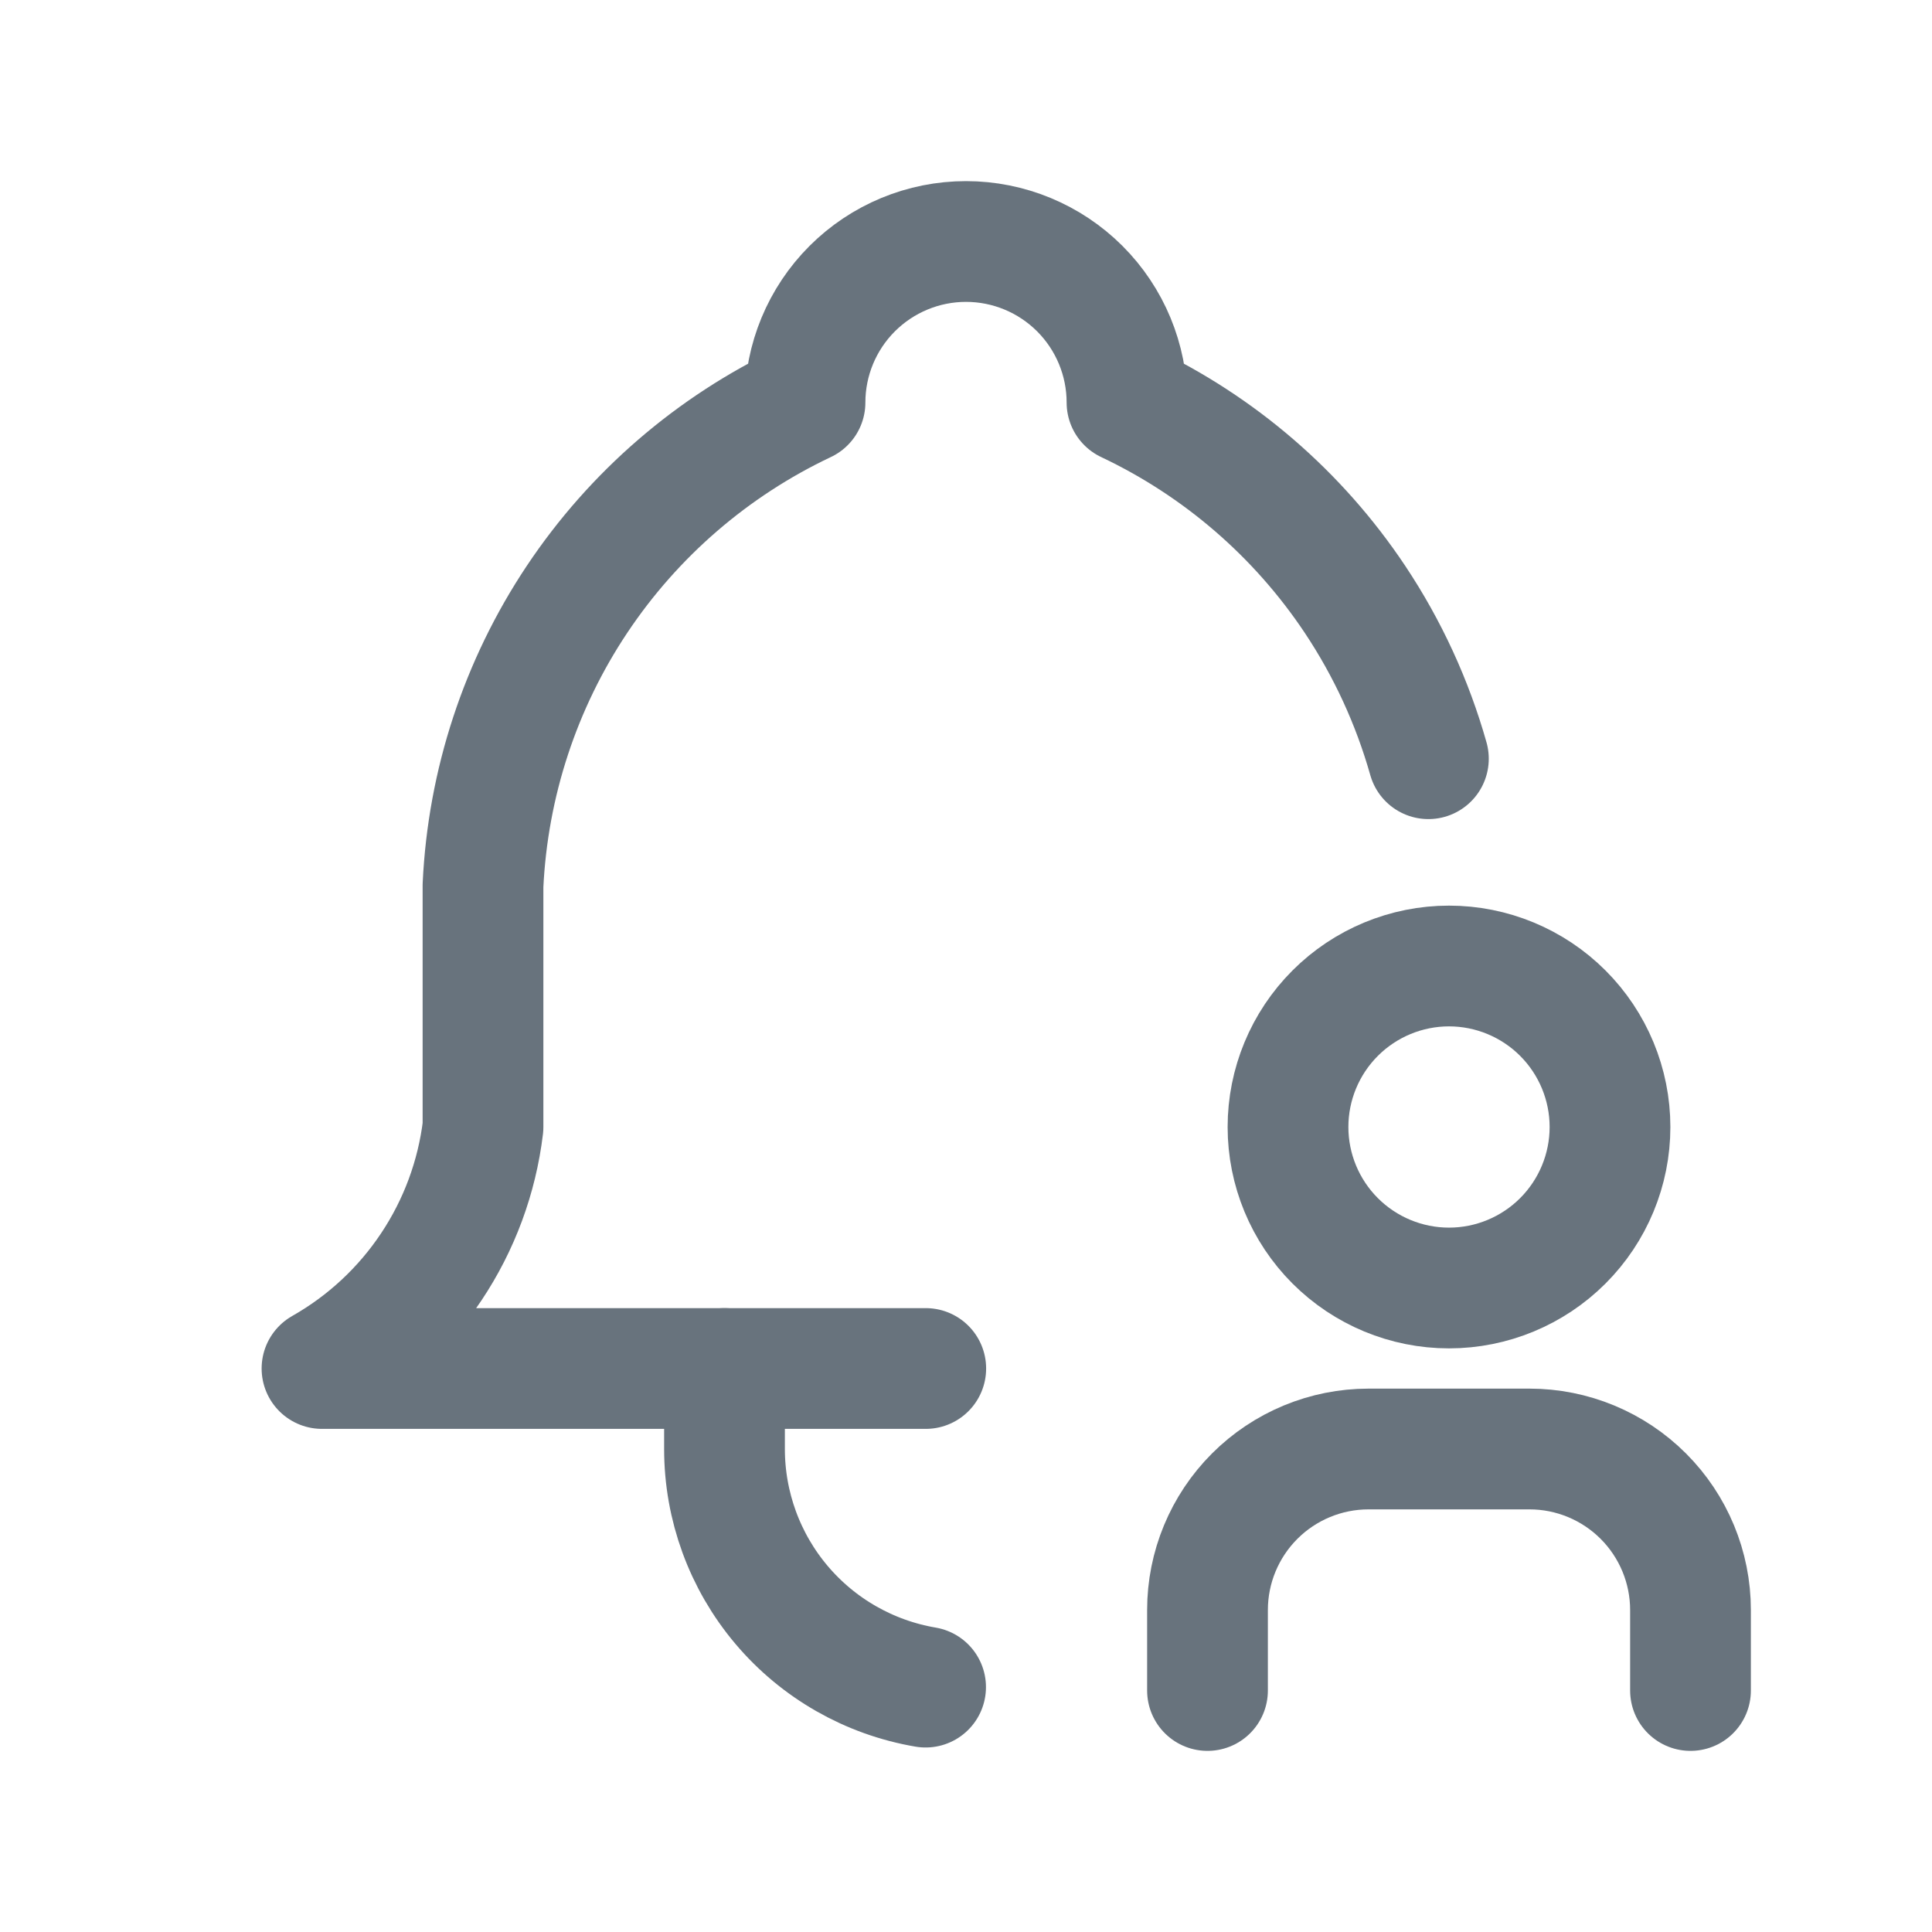 <svg width="24" height="24" viewBox="0 0 24 24" fill="none" xmlns="http://www.w3.org/2000/svg">
<g clip-path="url(#clip0_7295_642)">
<path d="M11.5 17H4C4.545 16.691 5.01 16.259 5.357 15.738C5.705 15.217 5.925 14.622 6 14V11C6.06 9.731 6.463 8.502 7.168 7.445C7.873 6.388 8.852 5.543 10 5C10 4.47 10.211 3.961 10.586 3.586C10.961 3.211 11.47 3 12 3C12.53 3 13.039 3.211 13.414 3.586C13.789 3.961 14 4.47 14 5C15.148 5.543 16.127 6.388 16.832 7.445C17.239 8.056 17.546 8.725 17.744 9.425" stroke="#68737D" stroke-width="1.5" stroke-linecap="round" stroke-linejoin="round"/>
<path d="M9 17V18C9 18.709 9.251 19.395 9.708 19.936C10.165 20.477 10.799 20.839 11.498 20.958" stroke="#68737D" stroke-width="1.5" stroke-linecap="round" stroke-linejoin="round"/>
<path d="M15 21V20C15 19.47 15.211 18.961 15.586 18.586C15.961 18.211 16.47 18 17 18H19C19.53 18 20.039 18.211 20.414 18.586C20.789 18.961 21 19.47 21 20V21" stroke="#68737D" stroke-width="1.5" stroke-linecap="round" stroke-linejoin="round"/>
<path d="M16 14C16 14.53 16.211 15.039 16.586 15.414C16.961 15.789 17.47 16 18 16C18.53 16 19.039 15.789 19.414 15.414C19.789 15.039 20 14.53 20 14C20 13.47 19.789 12.961 19.414 12.586C19.039 12.211 18.53 12 18 12C17.47 12 16.961 12.211 16.586 12.586C16.211 12.961 16 13.47 16 14Z" stroke="#68737D" stroke-width="1.5" stroke-linecap="round" stroke-linejoin="round"/>
</g>
<defs>
<clipPath id="clip0_7295_642">
<rect width="24" height="24" fill="white"/>
</clipPath>
</defs>
</svg>
